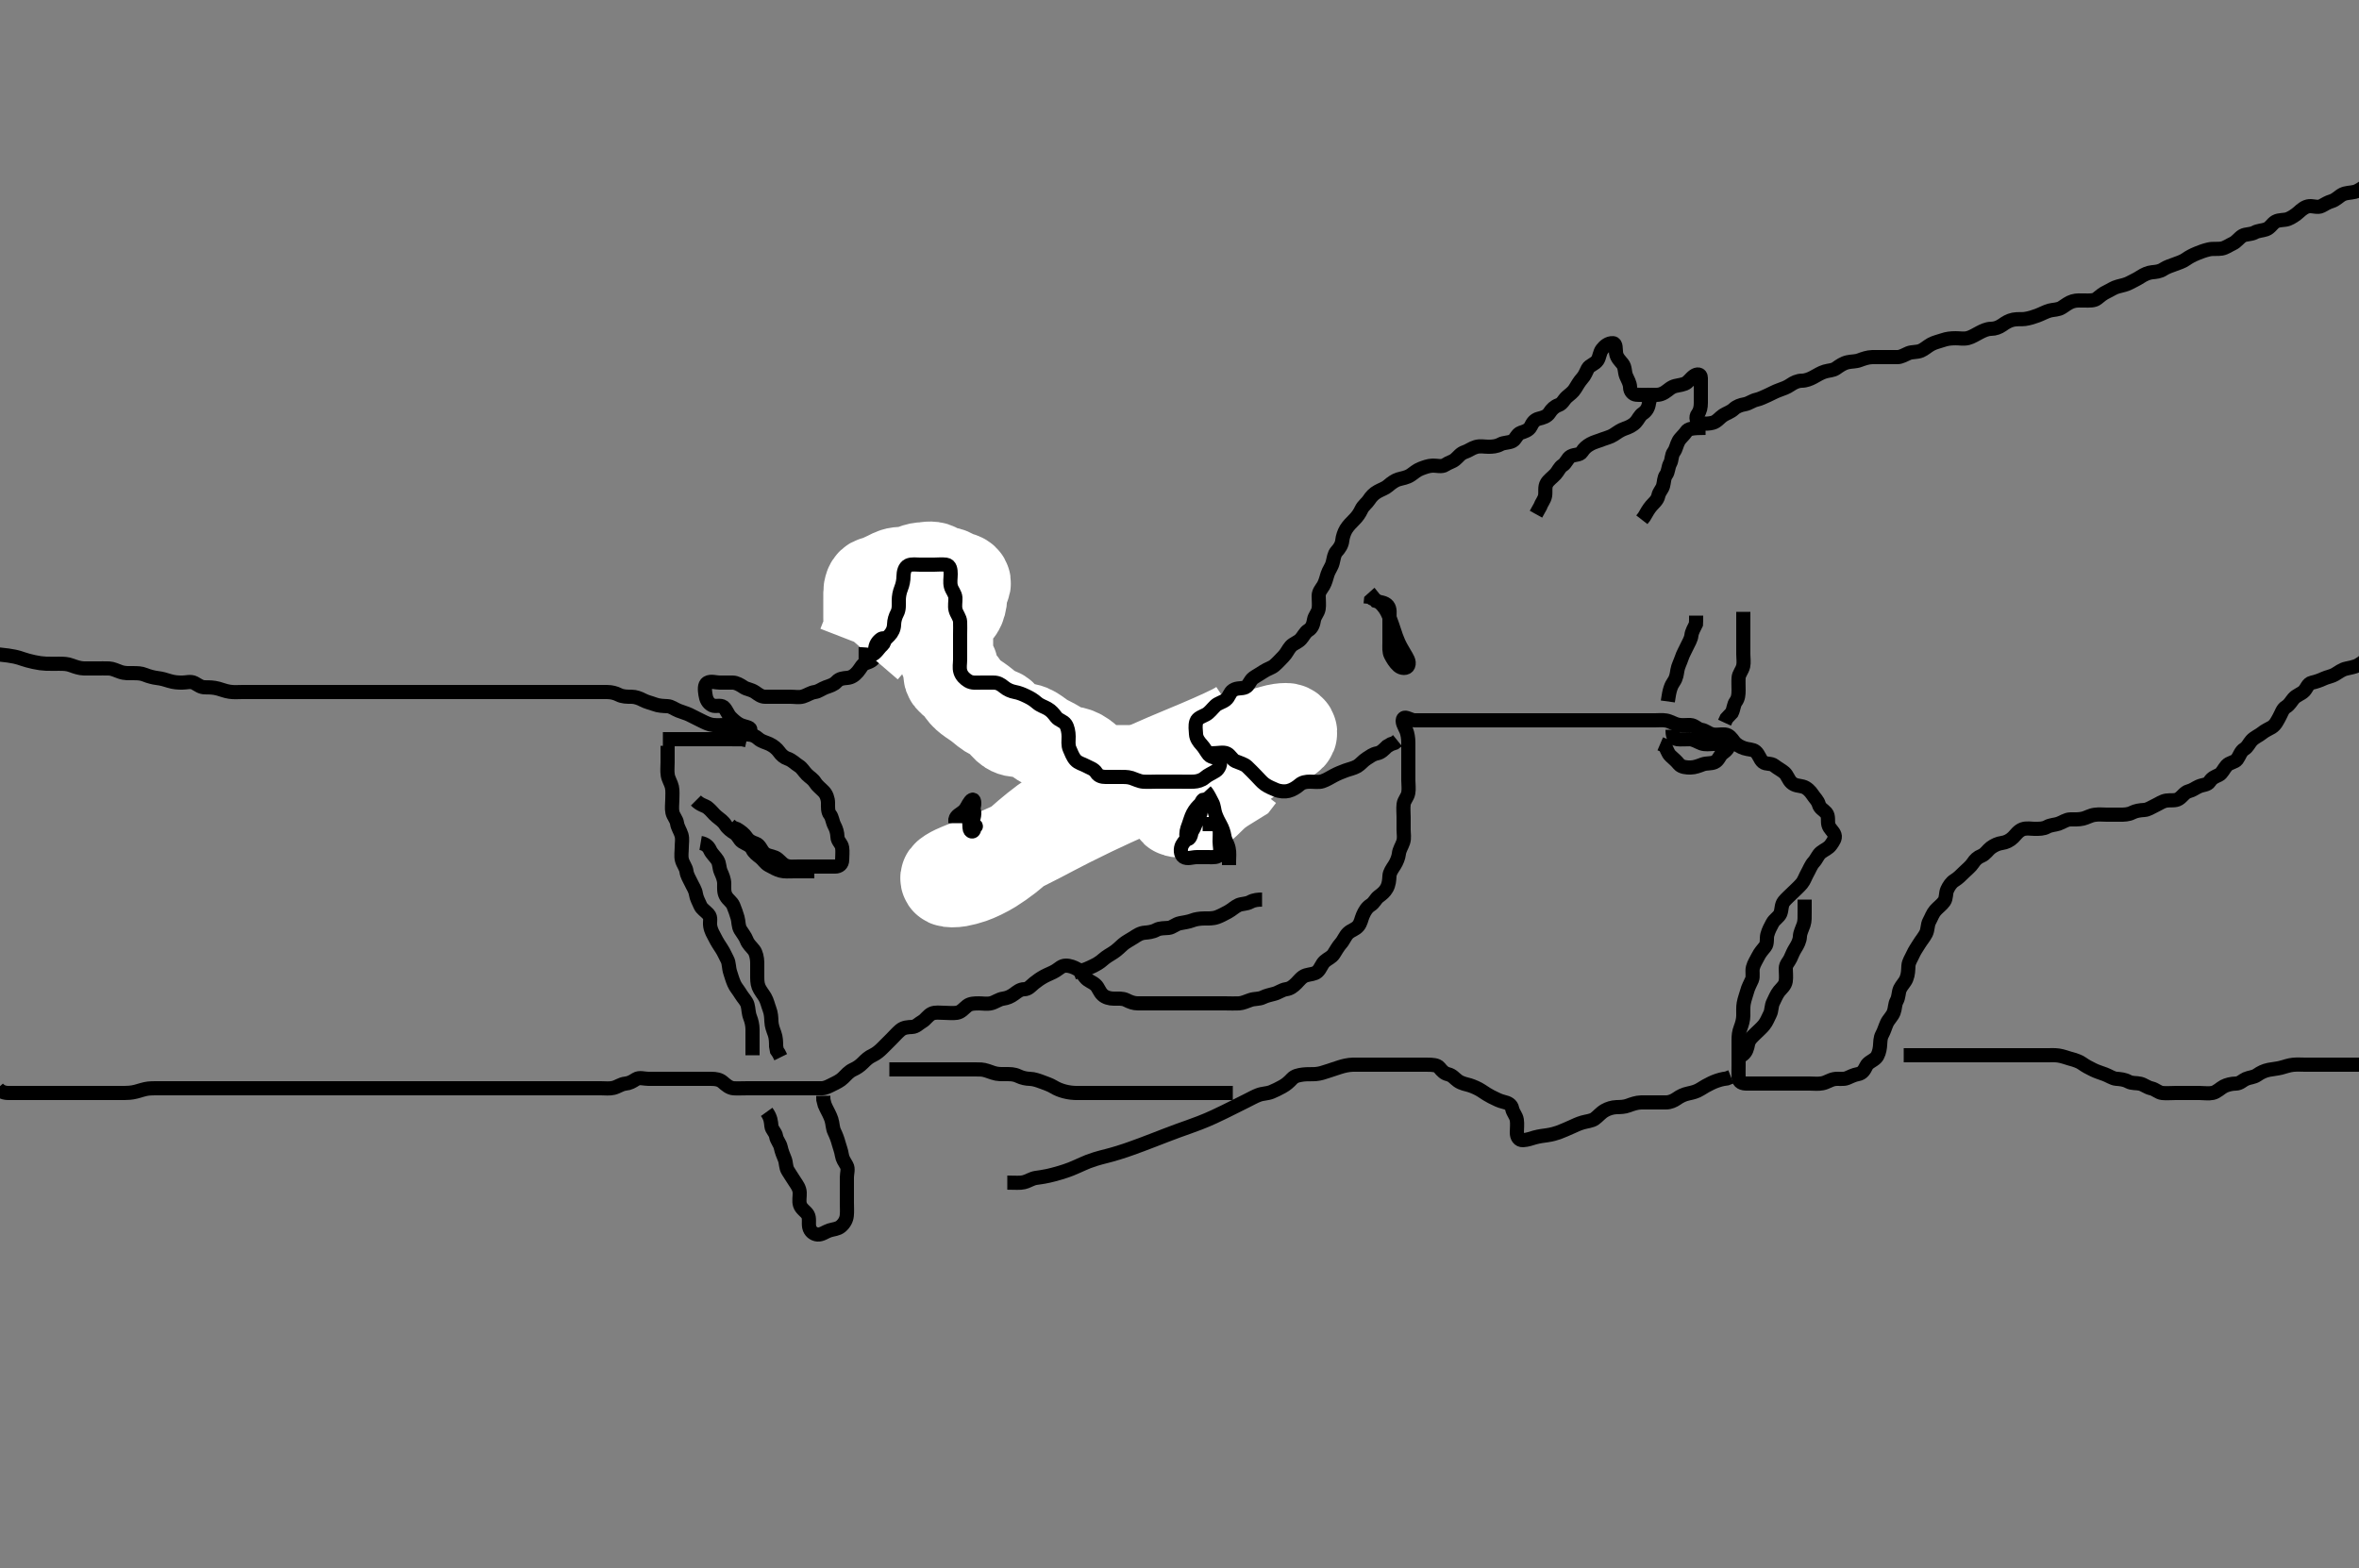 <svg width="500" height="332.41" xmlns="http://www.w3.org/2000/svg" xmlns:svg="http://www.w3.org/2000/svg" xmlns:xlink="http://www.w3.org/1999/xlink">
 <rect width="100%" height="100%" fill="#808080" stroke="none"/>
 <!-- Created with SVG-edit - http://svg-edit.googlecode.com/ -->
 <g display="inline" class="layer">
  <title>Layer 1</title>
  <path t="0,178,178,185,185,185,185,194,195,195,205,205,206,208,208,216,216,233,240,240,248,256,256,264,272,272,280,280,288,288,296,296,296,304,304,312,312,321,321,322,330,330,337,345,345,357,369,370,377,387,387,393,393,394,401,410,410,410,416,416,416,424,424,431,431,439,439,447,447,447,455,455,463,473,473,480,480,490,490,505,512,512,521,528,528,538,544,554,569,593,609,618,626,626,633,650,650,657,665,681,697,707,707,713,721,722,730,730,741,741,746,747,747,747,754,754,754,761,762,770,770,777,777,778,785,793,801,817,825,825,849,858,858,874,881,889,898,906,906,914,930,938,938,945,953,960,976,976,984,984,1000,1008,1016,1016,1032,1040,1040,1056,1064,1072,1072,1080,1088,1112,1112,1112,1145,1145,1161,1161,1177,1177,1185,1201,1217,1226,1257,1257,1289,1290,1553,1593,1593,1602,1637,1647,1647,1720,1744,1801,1801,1825,1826,1857,1857,1876,2113,2145,2177,2185,2194,2224,2224,2241,2265,2265,2289,2305,2306,2306,2313,2369,2401,2433,2442,2521,2553,2569,2569,2633,2641,2642,2658,2697,2713,2729,2745,2746,2754,2785,2785,2810,2818,2873,2881,2953,2954,2961,2985,3033,3034,3161,3162,3177,3193,3217,3226,3240,3240,3272,3305,3313,3345,3354,3370,3433,3441,3450,3466,3472,3530,3641,3641,3657,3681,3729,3785,3866,3881,3889,3899,3900,3914,3920,3921,3929,3937,3946,3951,3960,3961,3968,4073,4129,4153,4177,4193,4202,4209,4241,4249,4268,4274,4297,4305,4314,4337,4353,4353,4385,4393,4417,4457,4521,4521,4543,4593,4681,4681,4697,4729,4744,4769,4776,4792,4808,4809,4825,4825,4834,4834,4857,4888,4896,4896,4904,4920,4928,4935,4936,4960,4976,4991,4999,5000,5017,5048,5121,5137,5137,5161,5171,5193,5210,5210,5232,5232,5240,5289,5297,5320,5329,5344,5345,5352,5362,5377,5387,5393,5409,5420,5425,5434,5449,5449,5483,5529,5537,5537,5554,5562,5563,5570,5624,5649,5713,5720,5729,5730,5785,5809" d="M-0.5,138.705C3.052,139.062 3.753,139.34 4.833,139.705C5.463,139.918 6.145,140.118 7.195,140.348C8.162,140.56 8.989,140.668 9.715,140.694C10.92,140.738 11.715,140.704 12.49,140.705C13.531,140.706 14.262,140.724 15.153,141.058C15.859,141.322 16.874,141.687 17.821,141.705C18.5,141.718 19.479,141.705 20.5,141.705C21.3,141.705 22.137,141.669 23.153,141.709C23.849,141.737 24.712,142.151 25.469,142.421C26.473,142.778 27.285,142.696 28.333,142.705C29.038,142.711 29.864,142.692 30.752,143.058C31.495,143.364 32.511,143.639 33.285,143.73C34.336,143.854 35.033,144.089 35.895,144.352C36.888,144.656 37.664,144.7 38.615,144.705C39.5,144.71 40.403,144.361 41.215,144.79C42.073,145.244 42.521,145.695 43.478,145.705C44.5,145.716 45.181,145.706 46.268,145.989C47.007,146.181 47.716,146.505 48.69,146.648C49.658,146.79 50.347,146.705 51.187,146.705C52.184,146.705 53,146.705 53.816,146.705C55.038,146.705 55.838,146.705 56.752,146.705C57.469,146.705 58.51,146.705 59.285,146.705C60.333,146.705 61.043,146.705 61.895,146.705C62.899,146.705 63.664,146.705 64.747,146.705C65.667,146.705 66.5,146.705 67.479,146.705C68.253,146.705 69.153,146.705 70.016,146.705C70.875,146.705 71.821,146.705 72.675,146.705C73.615,146.705 74.5,146.705 75.3,146.705C76.2,146.705 77.1,146.705 78,146.705C78.9,146.705 79.8,146.705 80.7,146.705C81.6,146.705 82.5,146.705 83.3,146.705C84.257,146.705 85.153,146.705 86.016,146.705C86.979,146.705 87.8,146.705 88.7,146.705C89.6,146.705 90.5,146.705 91.3,146.705C92.257,146.705 93.157,146.705 93.904,146.705C94.9,146.705 95.7,146.705 96.7,146.705C97.521,146.705 98.667,146.705 99.457,146.705C100.021,146.705 100.901,146.705 102.097,146.705C102.958,146.705 103.729,146.705 104.695,146.705C105.468,146.705 106.51,146.705 107.285,146.705C108.333,146.705 109.038,146.705 110.013,146.705C110.979,146.705 111.8,146.705 112.7,146.705C113.6,146.705 114.5,146.705 115.3,146.705C116.257,146.705 117.153,146.705 118.016,146.705C118.979,146.705 119.8,146.705 120.7,146.705C121.6,146.705 122.5,146.705 123.3,146.705C124.2,146.705 125.136,146.705 125.984,146.705C126.847,146.705 127.864,146.705 128.7,146.705C129.6,146.705 130.464,146.934 131.136,147.28C131.948,147.698 132.847,147.702 133.864,147.705C134.7,147.708 135.542,148.022 136.3,148.421C137.089,148.836 137.977,149.007 138.675,149.28C139.606,149.644 140.601,149.657 141.5,149.705C142.303,149.748 142.949,150.312 143.804,150.652C144.631,150.981 145.523,151.222 146.101,151.506C147.103,151.998 147.697,152.31 148.7,152.805C149.477,153.188 150.322,153.617 151.196,153.7C152.096,153.787 153,153.705 153.9,153.705C154.8,153.705 155.715,153.63 156.385,153.79C157.358,154.023 158.731,155.692 159.017,154.694C159.166,154.175 157.799,154.06 157,153.705C156.199,153.35 155.499,152.706 154.9,152.105C154.203,151.406 154.015,150.455 153.333,149.872C152.772,149.391 151.62,149.843 150.984,149.534C150.007,149.061 149.666,148.213 149.521,147.226C149.387,146.315 149.245,145.136 149.936,144.741C150.687,144.312 151.7,144.705 152.6,144.705C153.385,144.705 154.326,144.681 155.333,144.705C156.09,144.723 156.882,145.182 157.667,145.705C158.304,146.129 159.155,146.125 160.053,146.73C160.715,147.176 161.301,147.704 162.2,147.705C163.1,147.706 164,147.705 164.911,147.705C165.821,147.705 166.675,147.705 167.615,147.705C168.5,147.705 169.334,147.901 170.2,147.648C171.078,147.391 171.806,146.824 172.7,146.704C173.51,146.594 174.181,146.009 175.021,145.705C175.964,145.364 176.718,145.176 177.331,144.506C177.946,143.834 178.704,143.787 179.6,143.705C180.511,143.621 181.157,143.148 181.796,142.405C182.441,141.654 182.728,140.847 183.387,140.621C184.325,140.298 185.181,140.018 185.491,139.005C185.726,138.24 186.089,137.387 186.378,136.605C186.694,135.753 186.624,134.928 187.075,134.105C187.502,133.325 187.427,132.355 187.925,131.73C188.411,131.122 188.5,130.305 188.5,129.405C188.5,128.505 188.277,127.489 188.784,126.789C189.286,126.095 189.363,125.348 189.784,124.505C190.114,123.843 190.531,122.993 190.925,122.305C191.391,121.492 191.856,120.734 192.8,120.705C193.7,120.678 194.6,120.705 195.5,120.705C196.3,120.705 197.136,120.705 197.984,120.705C198.847,120.705 199.864,120.705 200.8,120.705C201.7,120.705 202.6,120.705 203.5,120.705C204.3,120.705 205.2,120.694 206.1,120.705C206.979,120.715 207.5,121.316 207.5,122.205C207.5,123.094 206.774,123.579 206.511,124.316C206.211,125.153 206.594,126.152 206.147,127.005C205.753,127.757 205.05,128.25 204.585,128.99C204.097,129.769 204.537,130.806 204.5,131.705C204.471,132.407 203.814,133.127 203.557,134.005C203.304,134.871 203.683,135.859 203.333,136.705C203.009,137.49 202.368,138.216 202.511,139.105C202.645,139.94 203.223,140.596 204,141.184C204.737,141.742 205.7,141.705 206.6,141.705C207.5,141.705 208.203,141.936 208.667,142.705C209.049,143.339 209.998,143.55 210.847,143.758C211.769,143.983 212.382,144.428 213.315,144.68C214.255,144.934 214.622,145.741 215.204,146.405C215.76,147.038 216.795,147.307 217.379,147.926C217.948,148.531 218.16,149.453 218.8,150C219.552,150.644 220.229,151.001 220.721,151.805C221.101,152.425 222.106,152.702 222.553,153.409C222.977,154.081 223.511,154.924 224.2,155.348C225.021,155.853 226.07,155.594 226.8,156.062C227.6,156.575 227.975,157.231 228.7,157.904C229.28,158.442 230.2,158.692 231.1,158.705C232,158.718 232.736,159.171 233.6,159.584C234.453,159.991 235.038,160.449 235.9,160.669C236.86,160.914 237.374,161.431 238.111,161.694C238.948,161.994 239.9,161.704 240.8,161.705C241.699,161.706 242.314,162.129 242.785,162.905C243.196,163.581 243.797,164.302 244.7,164.62C245.553,164.919 246.385,164.705 247.325,164.705C248.333,164.705 249.089,164.705 250,164.705C250.9,164.705 251.8,164.705 252.7,164.705C253.6,164.705 254.5,164.705 255.3,164.705L256.2,164.648L257,164.184" id="svg_1" stroke-width="3" stroke="#000" fill="none"/>
  <path t="8501,8633,8641,8650,8665,8665,8673,8680,8696,8696,8704,8704,8712,8729,8737,8752,8760,8768,8768,8776,8784,8784,8792,8800,8800,8810,8810,8816,8824,8840,8840,8856,8856,8864,8872,8872,8888,8896,8896,8904,8904,8904,8920,8921,8928,8928,8937,8945,8960,8977,8977,8984,9000,9008,9008,9041,9041,9073,9082,9082,9098,9113,9121,9146,9153,9185,9195,9218,9226,9233,9248,9248,9264,9304,9321,9336,9336,9344,9352,9376,9384,9408,9425,9432,9433,9455,9464,9480,9480,9528,9553,9577,9689,9690,9713,9721,9732,9738,9744,9744,9752,9768,9785,9808,9824,9840,9840,9848,9849,9856,9864,9864,9872,9872,9879,9888,9904,10058,10058,10065,10082,10082,10089,10105,10122,10137,10146,10169,10185,10201,10202,10225,10249,10329,10330" d="M256.5,163.705C254.8,163.705 253.9,163.705 252.979,163.705C252.016,163.705 251.325,163.705 250.257,163.705C249.4,163.705 248.5,163.705 247.615,163.705C246.675,163.705 245.984,163.705 244.911,163.705C244.1,163.705 243.2,163.705 242.3,163.705C241.4,163.705 240.5,163.705 239.7,163.705C238.743,163.705 237.847,163.705 236.984,163.705C236.125,163.705 235.17,163.797 234.325,163.669C233.364,163.524 232.684,163.031 231.9,162.68C231.079,162.312 230.433,161.567 229.864,161.105C229.059,160.45 228.363,160.016 227.385,159.79C226.519,159.591 225.681,159.649 224.979,159.184C224.155,158.639 223.481,158.202 222.5,157.705C221.905,157.403 221.131,157.042 220.253,156.405C219.731,156.027 218.87,155.36 218.153,155.062C217.28,154.7 216.296,154.787 215.4,154.705C214.489,154.621 213.852,154.14 213.204,153.405C212.621,152.743 212.33,151.88 211.613,151.621C210.671,151.28 209.946,150.955 209.257,150.405C208.451,149.762 207.847,149.229 207.111,148.73C206.444,148.279 205.769,147.853 205.111,147.269C204.417,146.654 204.001,145.901 203.525,145.269C203.03,144.611 202.241,144.228 201.667,143.538C201.123,142.885 201.893,141.775 201.415,140.99C200.925,140.187 200.5,139.605 200.5,138.705C200.5,137.905 200.5,137.005 200.5,136.105C200.5,135.205 200.499,134.305 200.5,133.405C200.501,132.505 200.735,131.747 201.147,131.005C201.605,130.181 202.222,129.744 202.796,128.995C203.24,128.416 203.482,127.342 203.5,126.505C203.519,125.605 203.747,124.754 204.147,124.005C204.543,123.265 203.867,122.886 203,122.684C202.039,122.46 201.406,121.772 200.615,121.706C199.688,121.63 198.977,121.213 198.215,120.79C197.411,120.345 196.399,120.671 195.5,120.705C194.741,120.734 193.859,121.087 193.153,121.352C192.266,121.685 191.328,121.631 190.5,121.726C189.508,121.839 188.804,122.351 188,122.705C187.2,123.057 186.393,123.539 185.5,123.705C184.778,123.84 184.51,124.726 184.5,125.683C184.491,126.504 184.5,127.405 184.5,128.305C184.5,129.205 184.5,130.105 184.5,131.005C184.5,131.905 184.548,132.806 184.5,133.705C184.457,134.508 184,135.205 183.525,136.105L183.215,136.905L182.699,137.505" id="svg_2" stroke-width="20" stroke="#fff" fill="none"/>
  <path t="12243,12265,12273,12273,12281,12281,12281,12481,12481,12490,12490,12497,12497,12505,12505,12505,12514,12514,12514,12522,12522,12523,12530" d="M258.5,164.705C256.864,165.316 256.17,165.791 255.479,166.226C254.487,166.851 253.895,167.348 253.336,167.88C252.655,168.527 251.966,169.442 252.62,169.643C253.464,169.904 254.382,169.529 255.115,169.094C256.021,168.557 256.547,168.193 257.187,167.82C258.192,167.234 258.721,166.873 259.547,166.358C260.573,165.718 261.243,165.341 261.928,164.906L262.515,164.141" id="svg_3" stroke-width="20" stroke="#fff" fill="none"/>
  <path t="12970,13001,13025,13233,13241,13241,13242,13250,13250,13250,13250,13258,13258,13258,13258,13258,13266,13266,13273,13385,13385,13409,13409,13417,13417,13417,13425,13425,13425,13425,13433,13433,13433,13433,13441,13441,13441,13441,13441,13441,13449,13449,13450,13458,13458,13465,13466,13466,13466,13474,13474,13475,13482,13482,13482,13602,13609,13610,13610,13610,13610,13610,13619,13619,13620,13620,13620,13620,13620,13620,13621,13627,13627,13627,13627,13628,13628,13628,13628,13628,13634,13634,13634,13635,13635,13635,13635,13636,13636,13641,13641,13641,13641,13642,13642,13642,13642,13642,13648,13648,13648,13648,13648,13648,13648,13649,13649,13656,13656,13656,13657,13657,13657,13657,13657,13657,13745,13745,13745,13745,13745,13746,13746,13746,13746,13753,13753,13754,13754,13754,13754,13754,13754,13755,13763,13763,13763,13763,13763,13763,13764,13764,13764,13770,13770,13770,13770,13771,13771,13771,13772,13772,13777,13777,13778,13778,13778,13778,13779,13779,13779,13786,13787,13787,13787,13787,13788,13788,13789,13789,13795,13795,13796,13796,13796,13796,13797,13797,13797,13802,13802,13803,13803,13803,13803,13803,13804,13804,13809,13809,13810,13810,13810,13810,13811,13811,13811" d="M254.5,161.705C256.2,160.652 256.966,159.416 257.786,159.776C258.347,160.021 257.602,161.019 257.086,161.818C256.511,162.712 256.11,163.313 255.479,164.205C255.051,164.811 254.342,165.712 253.817,166.302C253.294,166.891 252.764,167.435 252.269,167.934C251.319,168.895 250.809,169.396 250.1,170.105C249.5,170.705 248.84,171.519 249.5,171.705C250.284,171.925 251.277,171.757 252.042,171.642C252.914,171.512 253.818,171.067 254.395,170.638C255,170.19 255.548,169.654 256.579,168.626C257.054,168.151 257.528,167.67 258.01,167.138C258.846,166.216 259.468,165.454 259.805,165.051C260.499,164.225 260.831,163.8 261.532,163.042C262.433,162.069 262.969,161.617 263.643,161.148C264.601,160.48 265.145,160.048 266.043,159.384C266.506,159.041 267.31,158.511 267.903,158.189C269.078,157.551 269.69,157.342 270.543,157.009C271.579,156.606 272.287,156.364 273.013,155.905C273.844,155.38 273.271,154.786 272.621,154.789C271.706,154.793 271.145,154.918 270.516,155.052C269.806,155.204 268.163,155.694 267.228,156.034C266.21,156.405 265.132,156.843 263.991,157.321C262.789,157.825 261.542,158.368 260.25,158.932C258.918,159.512 256.168,160.708 254.757,161.305C253.331,161.909 251.886,162.51 250.428,163.116C248.958,163.726 247.478,164.339 245.991,164.962C244.497,165.588 241.498,166.868 240.001,167.526C238.506,168.184 237.025,168.849 235.564,169.52C234.123,170.18 232.714,170.84 231.343,171.495C230.01,172.132 227.498,173.368 226.329,173.962C225.21,174.53 224.142,175.085 223.116,175.622C222.124,176.141 221.165,176.649 220.227,177.139C219.309,177.618 217.502,178.542 216.6,178.983C215.706,179.421 214.815,179.842 213.932,180.248C213.064,180.646 212.209,181.026 211.372,181.386C210.557,181.736 209.001,182.374 208.265,182.662C207.561,182.937 206.885,183.191 206.24,183.433C205.625,183.664 205.039,183.881 204.485,184.096C203.959,184.3 202.997,184.699 202.566,184.905C202.164,185.097 201.802,185.287 201.493,185.484C201.224,185.655 201.001,185.817 200.871,185.991C200.771,186.124 200.823,186.391 200.972,186.461C201.176,186.557 201.47,186.586 201.82,186.59C202.229,186.595 202.695,186.552 203.208,186.467C203.769,186.374 205.005,186.052 205.665,185.818C206.361,185.572 207.077,185.271 207.808,184.918C208.569,184.551 209.339,184.131 210.113,183.658C210.912,183.171 212.508,182.048 213.3,181.419C214.109,180.778 214.907,180.092 215.711,179.393C216.523,178.687 217.332,177.966 218.157,177.258C218.982,176.551 220.658,175.194 221.522,174.569C222.384,173.947 223.274,173.358 224.189,172.792C225.119,172.216 226.087,171.659 227.09,171.104C228.125,170.532 230.332,169.369 231.507,168.762C232.72,168.136 233.966,167.501 235.237,166.865C236.519,166.223 237.808,165.588 239.094,164.967C240.364,164.355 242.831,163.201 244.014,162.669C245.155,162.157 246.266,161.674 247.345,161.213C248.395,160.765 249.421,160.337 250.425,159.918C251.409,159.509 253.334,158.707 254.277,158.305C255.205,157.911 256.108,157.521 256.979,157.137C257.813,156.769 258.603,156.416 259.338,156.076C260.017,155.763 261.169,155.209 261.628,154.97C262.019,154.766 262.344,154.584 262.612,154.424C262.835,154.291 263.015,154.173 263.164,154.076L263.289,153.994" id="svg_4" stroke-width="20" stroke="#fff" fill="none"/>
  <path t="16570,16737,16769,16793,16793,16809,16825,16857,16929,16929,16945,16969,17065,17073,17153,17153,17281,17281,17330,17617,17624,17633,17635,17642,17673,17689,17697,17801,18193,18209,18225,18234,18241,18257,18257,18273,18280,18304,18329,18361,18361,18401,18418,18465,18481,18489,18512,18512,18537,18545,18585,18594,18641,18657,18665,18729,18730,18745,18817,18834,18834,18873,18882,18897,18961,18977,18993,19002,19025,19034,19057,19057,19072,19081,19113,19129,19177,19178,19202,19241,19241,19274,19282,19330,19369,19402,19402,19433,19433,19473,19498,19562,19721,19769,19770,19785,19825,19849,19865,19865,19905,19922,19929,19946,19965,19965,19991,20000,20000,20016,20024,20041,20041,20048,20048,20064,20112,20129,20153,20162,20289,20305,20305,20321,20321,20377,20393,20393,20417,20417,20425,20433,20858,20858,20865,20873,20881,20889,20897,20897,20904,20904,21033,21049,21089,21129,21129,21161,21178,21202,21257,21258,21297,21321,21322,21337,21345,21363,21364,21378,21386,21386,21416,21426,21434,21465,21465,21465,21480,21497,21528,21528,21561,21569,21569,21577,21577,21600,21625,21657,21737,21738,21753,21770,21792,21809,21816,21824,21824,21832,21840,21840,21855,21864,21880,21888,21936,21937,21944,21945,21953,21976,21985,22009,22009,22024,22032,22056,22057,22073,22073,22097,22114,22114,22129,22130,22160,22176,22192,22192,22208,22217,22224,22232,22248,22249,22256,22272,22272,22280,22280,22288,22297,22304,22327,22328,22343,22359,22359,22369,22377,22384,22392,22400,22408,22409,22416,22416,22424,22431,22447,22448,22487,22487,22514,22601,22624,22633,22642,22643,22657,22688,22688,22711,22752,22769,22769,22778,22778,22784,22801,22817,22818,22831,22832,22855,22888,22977,22993,23073,23073,23097,23097,23129,23137,23183,23433,23441,23529,23530,23553,23554,23881,23898,23906,23915,23922,23922,23930,23930,23944,23952,23960,23984,23984,23992,24289,24305,24313,24313,24313,24320,24320,24328,24328,24328,24335,24336,24345,24345,24345,24352,24353,24361,24384,24649,24681,24689,24712,24801,24808,24832,24832,24840,24864,24872,24896,25073,25105,25129,25137,25138,25138,25167,25176,25176,25184,25216,25314,25314,25337,25361,25370,25370,25378,25378,25393,25401,25423,25424,25447,25464,25464,25480,25480,25488,25496,25505,25512,25513,25520,25527,25536,25543,25567,25567,25583,25583,25599,25616,25616,25631,25631,25639,25655,25663,25688,25688,25703,25703,25720,25720,25736,25744,25744,25752,25759,25759,25767,25768,25775,25783,25783,25791,25792,25808,25808,25815,25831,25839,25847,25871,25872,25880,25889,25896,25904,25904,25912,25912,25928,25936,25936,25936,25952,25952,25952,25968,25968,25976,25976,25984,26007,26032,26033,26040,26041,26058,26065,26072,26081,26095,26103,26135,26143,26143,26160,26176,26183,26191,26191,26207,26231,26247,26247,26263,26263,26272,26273,26280,26287,26295,26296,26304,26312,26313,26320,26320,26335,26335,26335,26344,26344,26360,26367,26375,26391,26392,26399,26423,26423,26431,26439,26455,26472,26479,26480,26577,26600,26601,26616,26655,26676,26677,26698,26698,26713,26736,26809,26810,26833,26842,26856,26929,26945,26961,26969,26969,26985,26986,26992,27048,27080,27095,27104,27119" d="M186.5,136.705C187.204,136 187.811,135.416 188.5,134.705C189.073,134.114 189.481,133.306 189.5,132.405C189.519,131.505 189.801,130.654 190.147,130.005C190.601,129.156 190.498,128.205 190.5,127.305C190.502,126.4 190.667,125.538 191,124.705C191.333,123.872 191.493,123.009 191.5,122.205C191.508,121.305 191.745,120.236 192.5,119.872C193.235,119.516 194.2,119.705 195.1,119.705C196,119.705 196.9,119.705 197.8,119.705C198.7,119.705 199.607,119.594 200.5,119.705C201.399,119.817 201.5,120.805 201.5,121.705C201.5,122.505 201.316,123.431 201.536,124.305C201.753,125.168 202.439,125.799 202.5,126.705C202.554,127.503 202.316,128.431 202.536,129.305C202.753,130.168 203.457,130.902 203.5,131.805C203.543,132.704 203.5,133.505 203.5,134.405C203.5,135.305 203.5,136.205 203.5,137.105C203.5,138.005 203.5,138.905 203.5,139.805C203.5,140.705 203.296,141.542 203.557,142.405C203.825,143.29 204.511,143.924 205.2,144.348C206.021,144.853 207,144.705 207.9,144.705C208.8,144.705 209.7,144.705 210.6,144.705C211.5,144.705 212.112,145.062 212.785,145.621C213.454,146.177 214.269,146.541 215.1,146.694C215.986,146.857 216.736,147.171 217.6,147.584C218.453,147.991 219.06,148.359 219.8,149C220.467,149.579 221.291,149.805 222,150.205C222.878,150.7 223.279,151.258 223.857,152C224.438,152.746 225.389,152.807 225.889,153.566C226.292,154.178 226.49,155.184 226.5,156.105C226.51,157.005 226.336,157.962 226.721,158.805C227.027,159.474 227.347,160.427 227.936,161.094C228.55,161.79 229.458,161.939 230.2,162.352C230.964,162.778 231.893,162.995 232.379,163.805C232.816,164.534 233.6,164.705 234.385,164.705C235.325,164.705 236.333,164.705 237.089,164.705C238,164.705 238.931,164.643 239.821,164.926C240.52,165.149 241.472,165.643 242.299,165.704C243.198,165.77 244.1,165.705 245,165.705C245.9,165.705 246.8,165.705 247.7,165.705C248.6,165.705 249.385,165.705 250.325,165.705C251.016,165.705 252.001,165.736 252.984,165.704C253.849,165.675 254.764,165.373 255.299,164.904C256.031,164.26 256.892,163.94 257.699,163.42C258.312,163.024 258.891,161.893 258.464,161.141C258.071,160.449 256.806,160.723 256.2,159.995C255.716,159.414 255.319,158.573 254.7,157.906C254.127,157.289 253.543,156.508 253.5,155.605C253.457,154.706 253.291,153.866 253.557,153.005C253.825,152.139 254.862,151.897 255.6,151.483C256.393,151.039 256.883,150.287 257.6,149.605C258.186,149.047 259.109,148.885 259.796,148.348C260.54,147.766 260.595,146.804 261.361,146.316C262.263,145.742 263.17,146.055 263.979,145.684C264.71,145.349 264.904,144.25 265.667,143.705C266.294,143.257 267.01,142.896 267.864,142.316C268.595,141.819 269.533,141.579 270.1,141.094C270.847,140.456 271.5,139.705 272,139.205C272.699,138.505 272.961,137.751 273.553,137.062C274.119,136.403 275.031,136.215 275.699,135.505C276.241,134.929 276.609,134.036 277.301,133.621C278.096,133.145 278.366,132.295 278.504,131.405C278.632,130.586 279.345,129.937 279.489,129.069C279.628,128.232 279.498,127.358 279.5,126.341C279.502,125.409 280.089,124.858 280.5,124.163C280.913,123.466 281.122,122.547 281.379,121.726C281.631,120.92 282.245,120.167 282.464,119.305C282.686,118.432 282.766,117.488 283.301,116.905C283.87,116.286 284.409,115.504 284.5,114.605C284.58,113.819 284.897,112.858 285.301,112.189C285.757,111.435 286.5,110.705 287,110.205C287.699,109.505 288.139,108.873 288.553,108.005C288.951,107.168 289.702,106.684 290.143,106.005C290.658,105.213 291.204,104.651 292,104.205C292.799,103.757 293.624,103.512 294.2,103C294.932,102.35 295.711,101.825 296.385,101.621C297.342,101.331 298.155,101.284 299.053,100.68C299.715,100.235 300.274,99.686 301.153,99.352C301.858,99.084 302.746,98.734 303.667,98.705C304.5,98.679 305.619,99.037 306.333,98.538C307.05,98.038 307.82,97.91 308.417,97.42C309.167,96.805 309.494,96.153 310.478,95.826C311.281,95.56 311.922,95.016 312.805,94.762C313.783,94.481 314.5,94.705 315.478,94.705C316.299,94.705 317.2,94.648 318,94.205C318.8,93.762 319.78,93.914 320.6,93.483C321.243,93.146 321.508,92.013 322.361,91.73C322.993,91.521 324.051,91.235 324.447,90.405C324.812,89.642 325.239,88.984 326.153,88.758C327.001,88.547 327.915,88.311 328.417,87.505C328.895,86.74 329.499,86.171 330.333,85.872C331.195,85.563 331.417,84.756 332.111,84.141C332.769,83.557 333.414,83.139 333.857,82.4C334.233,81.773 334.801,80.813 335.3,80.274C335.953,79.569 336.129,78.899 336.536,78.141C336.928,77.412 338.058,77.205 338.6,76.384C339.028,75.734 339.048,74.731 339.553,74.067C340.08,73.373 340.893,72.683 341.889,72.752C342.588,72.799 342.408,74.035 342.536,74.88C342.682,75.841 343.362,76.45 343.889,77.105C344.489,77.851 344.317,78.859 344.667,79.705C344.991,80.49 345.483,81.205 345.5,82.105C345.517,83 346.161,83.613 346.797,83.669C347.554,83.736 348.815,83.705 349.479,83.705C350.5,83.705 351.332,83.804 352.1,83.534C353.17,83.159 353.643,82.453 354.5,82.038C355.261,81.67 356.131,81.717 357.091,81.348C357.816,81.069 358.332,80.192 359.021,79.705C359.714,79.214 360.49,79.246 360.5,80.105C360.511,81.005 360.5,81.905 360.5,82.805C360.5,83.705 360.5,84.505 360.5,85.405C360.5,86.305 360.337,87.143 359.853,87.758C359.341,88.407 359.568,89.492 360.372,89.669C361.474,89.911 362.308,89.798 363.015,89.62C363.906,89.395 364.522,88.504 365.2,88.062C365.934,87.584 366.804,87.352 367.5,86.705C368.103,86.144 368.913,85.855 369.8,85.7C370.73,85.538 371.372,84.936 372.325,84.73C373.009,84.583 373.942,84.132 374.7,83.789C375.566,83.397 376.185,83.017 377.136,82.68C377.972,82.383 378.7,82.134 379.478,81.605C380.222,81.099 381,80.718 381.9,80.705C382.8,80.692 383.648,80.338 384.3,79.989C385.147,79.536 385.923,79.019 386.8,78.762C387.665,78.508 388.499,78.537 389.136,78.094C389.983,77.505 390.637,77.016 391.615,76.79C392.481,76.591 393.27,76.684 394.153,76.352C394.859,76.087 395.863,75.723 396.8,75.705C397.7,75.688 398.6,75.705 399.314,75.705C400.268,75.705 401,75.72 402.167,75.705C402.959,75.695 403.719,75.204 404.5,74.872C405.252,74.551 406.28,74.71 407.153,74.348C407.87,74.05 408.547,73.402 409.299,72.99C410.082,72.562 410.974,72.391 411.711,72.13C412.686,71.786 413.479,71.715 414.478,71.705C415.299,71.696 416.226,71.889 417.1,71.669C417.963,71.452 418.754,70.916 419.6,70.484C420.255,70.149 421.1,69.716 422,69.705C422.9,69.694 423.683,69.394 424.385,68.904C425.134,68.381 425.816,67.943 426.747,67.762C427.652,67.586 428.546,67.716 429.187,67.62C430.193,67.469 431.007,67.204 431.816,66.904C432.823,66.53 433.624,66.049 434.478,65.826C435.281,65.618 436.227,65.693 437.021,65.184C437.852,64.651 438.467,64.134 439.333,63.872C440.173,63.618 441,63.705 441.9,63.705C442.8,63.705 443.855,63.784 444.475,63.28C445.09,62.779 445.731,62.228 446.6,61.826C447.262,61.52 448.038,60.96 448.9,60.741C449.773,60.519 450.648,60.338 451.3,59.989C452.147,59.536 452.878,59.223 453.667,58.705C454.47,58.177 455.323,57.8 456.125,57.716C456.978,57.626 457.749,57.591 458.548,57.058C459.23,56.602 460.142,56.325 460.847,56.058C461.73,55.723 462.591,55.471 463.257,55C463.977,54.491 464.737,54.083 465.667,53.705C466.441,53.391 467.225,53.088 468.167,52.872C469.068,52.664 470.013,52.847 470.9,52.694C471.733,52.551 472.529,51.949 473.2,51.652C474.048,51.277 474.613,50.384 475.3,49.99C476.034,49.57 477.033,49.751 477.9,49.28C478.632,48.881 479.543,48.891 480.3,48.62C481.201,48.297 481.608,47.374 482.3,46.99C483.124,46.533 484.158,46.734 484.984,46.42C485.698,46.149 486.632,45.524 487.195,45.005C487.82,44.43 488.594,43.766 489.5,43.705C490.298,43.651 491.297,44.068 492.064,43.669C492.823,43.274 493.337,42.905 494.2,42.648C495.103,42.379 495.802,41.568 496.5,41.226C497.313,40.827 498.222,40.892 499.1,40.669C499.962,40.45 500.699,39.789 501.416,39.421L501.936,38.741L502.8,38.705" id="svg_5" stroke-width="3" stroke="#000" fill="none"/>
  <path t="28758,29042,29058,29633,29651,29673,29842,29930,30130,30139,30162,30162,30171,30171" d="M185.5,137.705C185.521,136.705 186.001,135.963 186.796,135.414C187.381,135.01 187.673,136.154 187.064,136.68C186.352,137.294 186.023,137.964 185.333,138.538C184.68,139.082 183.615,138.705 182.675,138.705L181.984,138.705" id="svg_6" stroke-width="3" stroke="#000" fill="none"/>
  <path t="32634,32761,32769,32769,32778,32778,32785,32786,32794,32794,32795,32795,32801,32801,32801,32802,32809,32809,32816,32816,32816,32825,32825,32825,32832,32840,32847,32848,32855,32856,32863,32863,32863,32871,32872,32879,32879,32880,32888,32888,32888,32896,32896,32904,32911,32919,32919,32936,32944,32952,32960,32968,32976,32991,32999,33000,33016,33016,33024,33024,33032,33040,33040,33048,33048,33056,33064,33088,33112,33121,33136,33144,33144,33144,33162,33162,33168,33169,33192,33201,33217,33232,33232,33240,33249,33256,33265,33273,33288,33296,33306,33306,33314,33321,33322,33337,33345,33345,33362,33369,33369,33377,33417,33425,33441,33449,33458,33465,33475,33475,33481,33490,33498,33512,33528,33545,33560,33568,33568,33576,33584,33593,33600,33609,33609,33616,33624,33624,33640,33640,33648,33648,33656,33664,33672,33688,33688,33704,33720,33729,33737,33752,33763,33769,33784,33785,33795,33795,33817,33825,33825,33833,33842,33848,33865,33865,33872,33873,33873,33888,33904,33912,33930,33946,33993,34001,34002,34016,34049,34065,34073,34105,34113,34121,34121,34153,34185,34217,34217,34225,34248,34249,34281,34304,34345,34345,34353,34369,34369,34377,34385,34409,37393,37456,37496,37528,37528,39557,39560,39598,39719,39727,39727,39743,39759,39760,39776,39799,39831,39831,39863,39879,39879,39911,39935,39959,39959,40095,40095,40103,40127,40127,40151,40159,40175,40175,40183,40199,40231,40231,40239,40279,40279,40351,40359,40375,40407,40415,40439,40440,40455,40503,40535,40545,40546,40552,40576,40599,40624,40632,40655,40655,40672,40719,40735,40751,40768,40817,40841,40841,40881,40881,40905,40929,40937,41177,41201,41210,41226,41248,41248,41256,41268,41271,41279,41279,41296,41304,41314,41330,41331,41368,41376,41465,41497,41515,41537,41538,41560,41576,41600,41608,41632,41633,41641,41657,41657,41697,41716,41753,41761,41762,41785,41793,41801,41801,41841,41850,41868,41884,41897,41897,41913,41913,41928,41929,41944,41953,41961,41961,41993,42008,42040,42049,42065,42097,42098,42128,42129,42152,42161,42175,42199,42200,42232,42265,42289,42297,42298,42337,42338,42369,42369,42384,42409,42416,42441,42441,42457,42481,42481,42496,42497,42513,42521,42553,42569,42569,42617,42636,42683,42697,42713,42728,42728,42752,42760,42760,42776,42776,42785,42803,42825,42835,42850,42850,42896,42913,42944,42952,42971,42993,43024,43024,43057,43090,43106,43137,43162,43163,43179,43180,43225,43241,43289,43314,43681,43689,43699,43700,43700,43714,44178,44273,44305,44312,44345,44354,44361,44376,44376,44392,44440,44440,44457,44481,44489,44490,44506,44512,44512,44521,44537,44544,44553,44560,44576,44577,44592,44593,44600,44608,44624,44633,44633,44640,44649,44649,44658,44665,44673,44689,44704,44736,44753,44761,44762,44777,44778,44784,44785,44850,44850,44874,44875,44897,44898,44914,44915,44945,44954,44962,44978,44994,44995,45032,45048,45049,45056,45080,45137,45138,45154,45170,45175,45192,45192,45200,45207,45248,45256,45277,45278,45290,45297,45307,45314,45322,45352,45353,45368,45384,45397,45424,45424,45489,45506,45546,45547,45569,45587,45600,45616,45616,45648,45672,45745,45745,45777,45801,45811,45828,46073,46081,46090,46097,46098,46112,46127,46272,46288,46312,46345,46352,46353,46362,46370,46391,46423,46424,46432,46457,46464,46475,46476,46495,46504,46504,46519,46520,46529,46544,46552,46560,46561,46576,46583,46584,46607,46616,46616,46624,46639,46656,46680,46704,46705,46713,46723,46737,46747,46762,46762,46768,46792,46792,46793,46800,46801,46809,46824,46832,46856,46856,46871,46872,46895,46896,46904,46911,46935,46945,46961,47016,47273,47273,47320,47336,47360,47368,47369,47384,47393,47394,47408,47415,47416,47432,47456,47463,47464,47480,47480,47488,47489,47496,47497,47513,47514,47528,47577,47584,47610,47611,47697,47704,47913,47915,47921,47929,47938,47946,47946,47960,47961,47967,47968,47976,47992,47992,48000,48000,48016,48024,48040,48040,48048,48056,48065,48080,48081,48097,48097,48112,48112,48125,48125,48138,48143,48152,48152,48175,48175,48191,48191,48207,48255,48265,48273,48313,48314,48321,48336,48337,48346,48351,48384,48384,48392,48407,48415,48439,48439,48455,48479,48479,48495,48519,48536,48536,48559,48567,48599,48615,48615,48623,48632,48664,48664,48687,48703,48720,48735,48736,48743,48759,48775,48791,48840,48841,48848,48865,48872,48890,48890,48903,48904,48905,48913,48928,48936,48944,48951,48960,48961,48968,48976,48983,49001,49002,49008,49009,49024,49048,49064,49065,49072,49095,49103,49135,49151,49152,49159,49169,49185,49201,49208,49225,49232,49249,49250,49264,49265,49280,49296,49312,49328,49329,49337,49352,49361,49376,49385,49385,49400,49416,49440,49449,49464,49465,49471,49488,49489,49496,49519,49535,49551,49567,49568,49576,49583,49607,49639,49639,49647,49688,49696,49721,49722,49744,49744,49760,49760,49784,49785,49793,49794,49823,49823,49871" d="M-0.5,230.705C0.387,231.704 1.336,231.705 2.101,231.705C3.1,231.705 3.9,231.705 4.903,231.705C5.772,231.705 6.833,231.705 7.469,231.705C8.161,231.705 9.252,231.705 10.333,231.705C11.013,231.705 11.958,231.705 12.813,231.705C13.815,231.705 14.479,231.705 15.5,231.705C16.311,231.705 17.185,231.705 18.183,231.705C18.979,231.705 19.731,231.705 20.828,231.705C21.805,231.705 22.667,231.705 23.5,231.705C24.479,231.705 25.31,231.717 26.269,231.704C27.021,231.693 27.83,231.674 28.816,231.421C29.511,231.243 30.663,230.839 31.453,230.762C32.272,230.682 33.333,230.705 34.043,230.705C34.895,230.705 35.899,230.705 36.664,230.705C37.615,230.705 38.6,230.705 39.5,230.705C40.3,230.705 41.2,230.705 42.1,230.705C43,230.705 43.9,230.705 44.8,230.705C45.7,230.705 46.6,230.705 47.5,230.705C48.257,230.705 49.157,230.705 49.904,230.705C50.899,230.705 51.843,230.705 52.747,230.705C53.667,230.705 54.5,230.705 55.478,230.705C56.299,230.705 57.2,230.705 58.1,230.705C59,230.705 59.9,230.705 60.8,230.705C61.701,230.705 62.667,230.705 63.336,230.705C64.101,230.705 65.1,230.705 65.9,230.705C66.899,230.705 67.843,230.705 68.743,230.705C69.7,230.705 70.6,230.705 71.5,230.705C72.3,230.705 73.2,230.705 74.1,230.705C75,230.705 75.9,230.705 76.8,230.705C77.7,230.705 78.6,230.705 79.5,230.705C80.3,230.705 81.136,230.705 82.153,230.705C82.847,230.705 83.875,230.705 84.821,230.705C85.5,230.705 86.615,230.705 87.5,230.705C88.3,230.705 89.2,230.705 90.1,230.705C91,230.705 91.9,230.705 92.8,230.705C93.7,230.705 94.6,230.705 95.5,230.705C96.3,230.705 97.2,230.705 98.1,230.705C99,230.705 99.9,230.705 100.8,230.705C101.7,230.705 102.6,230.705 103.5,230.705C104.3,230.705 105.2,230.705 106.1,230.705C107,230.705 107.911,230.705 108.821,230.705C109.5,230.705 110.615,230.705 111.5,230.705C112.257,230.705 113.157,230.705 113.904,230.705C114.899,230.705 115.843,230.705 116.743,230.705C117.7,230.705 118.6,230.705 119.5,230.705C120.3,230.705 121.2,230.705 122.1,230.705C123,230.705 123.9,230.705 124.8,230.705C125.7,230.705 126.6,230.705 127.5,230.705C128.257,230.705 129.173,230.822 130.016,230.62C130.914,230.404 131.658,229.808 132.5,229.726C133.474,229.631 134.046,229.256 134.787,228.79C135.535,228.32 136.521,228.705 137.5,228.705C138.289,228.705 139.015,228.705 140.089,228.705C141,228.705 141.9,228.705 142.8,228.705C143.7,228.705 144.6,228.705 145.5,228.705C146.3,228.705 147.2,228.705 148.1,228.705C149,228.705 149.9,228.704 150.8,228.705C151.7,228.706 152.534,228.83 153.2,229.409C153.835,229.963 154.594,230.644 155.5,230.705C156.298,230.759 157.136,230.705 158.153,230.705C158.847,230.705 159.864,230.705 160.8,230.705C161.701,230.705 162.385,230.705 163.325,230.705C164.333,230.705 165.196,230.705 166.1,230.705C167,230.705 167.9,230.705 168.8,230.705C169.7,230.705 170.6,230.705 171.5,230.705C172.3,230.705 173.2,230.715 174.1,230.705C175,230.695 175.736,230.243 176.5,229.872C177.254,229.505 178.103,229.097 178.7,228.505C179.303,227.908 179.957,227.144 180.8,226.758C181.569,226.405 182.201,226.002 182.9,225.305C183.601,224.606 184.093,224.127 185,223.705C185.794,223.335 186.5,222.705 187,222.205C187.7,221.505 188.3,220.905 188.9,220.305C189.6,219.605 190.157,218.958 190.8,218.409C191.553,217.767 192.501,217.742 193.3,217.705C194.218,217.662 194.716,216.976 195.5,216.538C196.152,216.175 196.697,215.239 197.5,214.872C198.243,214.532 199.2,214.705 200.1,214.705C201,214.705 201.911,214.838 202.8,214.7C203.732,214.556 204.232,213.826 205,213.226C205.65,212.718 206.6,212.705 207.5,212.705C208.3,212.705 209.226,212.889 210.1,212.669C210.963,212.452 211.705,211.83 212.6,211.705C213.506,211.578 214.19,211.281 214.979,210.705C215.619,210.237 216.205,209.718 217.1,209.705C217.979,209.692 218.478,209.005 219.21,208.405C219.795,207.926 220.548,207.403 221.299,206.99C222.142,206.527 223.024,206.245 223.796,205.758C224.498,205.315 225.021,204.713 225.9,204.705C226.8,204.697 227.652,205.065 228.3,205.421C229.096,205.858 229.512,206.557 230.021,207.205C230.622,207.972 231.486,208.124 232.215,208.789C232.811,209.333 232.99,210.236 233.7,210.904C234.276,211.446 235.2,211.703 236.1,211.705C237,211.707 237.945,211.61 238.7,211.989C239.567,212.425 240.3,212.704 241.2,212.705C242.1,212.706 243,212.705 243.911,212.705C244.821,212.705 245.675,212.705 246.615,212.705C247.5,212.705 248.3,212.705 249.2,212.705C250.1,212.705 251.021,212.705 251.821,212.705C252.675,212.705 253.615,212.705 254.6,212.705C255.5,212.705 256.3,212.705 257.2,212.705C258.1,212.705 259,212.705 259.911,212.705C260.821,212.705 261.676,212.756 262.616,212.704C263.387,212.661 264.131,212.295 265.016,211.989C265.96,211.663 266.857,211.842 267.7,211.421C268.362,211.091 269.227,210.891 270.1,210.669C270.962,210.45 271.705,209.83 272.6,209.705C273.506,209.578 274.103,209.097 274.8,208.405C275.302,207.907 275.915,207.031 276.8,206.762C277.663,206.5 278.628,206.516 279.2,206C279.927,205.345 280.108,204.4 280.785,203.789C281.432,203.206 282.229,202.963 282.7,202.221C283.127,201.547 283.681,200.573 284.2,200.009C284.775,199.385 285.107,198.415 285.721,197.826C286.402,197.174 287.262,197.057 287.889,196.305C288.437,195.649 288.534,194.8 288.857,194.052C289.243,193.161 289.722,192.36 290.5,191.872C291.314,191.361 291.535,190.567 292.204,190.062C292.955,189.496 293.494,189.078 293.925,188.305C294.382,187.486 294.452,186.604 294.5,185.705C294.543,184.902 295.068,184.217 295.6,183.384C296.018,182.728 296.421,181.732 296.496,181.009C296.589,180.109 297.118,179.395 297.415,178.505C297.701,177.647 297.5,176.705 297.5,175.905C297.5,175.005 297.5,174.105 297.5,173.205C297.5,172.305 297.393,171.398 297.501,170.505C297.613,169.585 298.31,169.051 298.489,168.105C298.657,167.221 298.5,166.305 298.5,165.4C298.5,164.538 298.5,163.705 298.5,162.726C298.5,161.906 298.5,161.005 298.5,160.105C298.5,159.205 298.501,158.305 298.5,157.405C298.499,156.504 298.341,155.535 298.075,154.88C297.792,154.186 296.881,152.834 297.521,152.247C297.957,151.847 299,152.695 299.9,152.705C300.8,152.715 301.7,152.705 302.6,152.705C303.5,152.705 304.3,152.705 305.136,152.705C306.153,152.705 306.847,152.705 307.864,152.705C308.8,152.705 309.701,152.705 310.385,152.705C311.325,152.705 312.333,152.705 313.195,152.705C314.1,152.705 315,152.705 315.9,152.705C316.8,152.705 317.7,152.705 318.6,152.705C319.385,152.705 320.325,152.705 321.016,152.705C322.089,152.705 323,152.705 323.911,152.705C324.821,152.705 325.5,152.705 326.615,152.705C327.5,152.705 328.3,152.705 329.2,152.705C330.1,152.705 331,152.705 331.9,152.705C332.8,152.705 333.7,152.705 334.6,152.705C335.5,152.705 336.257,152.705 337.157,152.705C337.905,152.705 338.9,152.705 339.7,152.705C340.7,152.705 341.479,152.705 342.479,152.705C343.384,152.705 344.336,152.705 345.101,152.705C346.095,152.705 346.843,152.705 347.864,152.705C348.8,152.705 349.7,152.705 350.6,152.705C351.5,152.705 352.31,152.605 353.136,152.741C354.008,152.885 354.817,153.467 355.743,153.648C356.586,153.812 357.501,153.668 358.3,153.705C359.218,153.748 359.724,154.564 360.6,154.705C361.504,154.851 362.037,155.452 362.9,155.669C363.774,155.889 364.704,155.623 365.6,155.705C366.511,155.789 366.993,156.498 367.5,157.184C367.987,157.843 368.81,158.323 369.7,158.62C370.558,158.906 371.533,158.83 372.1,159.316C372.843,159.953 372.977,160.964 373.667,161.538C374.32,162.082 375.355,161.715 376.1,162.316C376.754,162.843 377.643,163.292 378.215,163.789C378.823,164.319 379.075,165.342 379.7,165.904C380.46,166.586 381.228,166.514 382.1,166.741C382.966,166.966 383.702,167.726 384.143,168.405C384.658,169.197 385.281,169.709 385.499,170.506C385.74,171.391 386.456,171.616 387.064,172.316C387.65,172.991 387.335,174.05 387.536,174.844C387.755,175.706 388.595,176.19 388.848,177C389.062,177.684 388.581,178.381 388.064,179.105C387.504,179.89 386.67,180.135 385.936,180.73C385.286,181.258 385.056,182.097 384.4,182.805C383.85,183.399 383.518,184.328 383.075,185.105C382.661,185.829 382.374,186.738 381.889,187.305C381.251,188.052 380.5,188.705 380,189.205C379.3,189.905 378.639,190.45 378.111,191.105C377.51,191.85 377.698,192.866 377.333,193.705C377.036,194.39 376.074,194.922 375.667,195.705C375.28,196.449 374.852,197.175 374.585,198.189C374.409,198.861 374.644,200.038 374.147,200.652C373.65,201.267 373.038,201.941 372.667,202.705C372.3,203.459 371.753,204.242 371.536,205.105C371.316,205.978 371.654,206.953 371.333,207.705C371.001,208.486 370.531,209.254 370.279,210.248C370.097,210.962 369.778,211.683 369.585,212.734C369.446,213.494 369.51,214.405 369.5,215.305C369.49,216.226 369.198,217.182 368.925,217.88C368.561,218.812 368.501,219.589 368.5,220.53C368.5,221.221 368.5,222.294 368.5,223.205C368.5,224.105 368.5,225.005 368.5,225.905C368.5,226.805 368.463,227.706 368.5,228.505C368.543,229.423 369.301,229.704 370.257,229.705C371.153,229.706 371.847,229.705 372.875,229.705C373.821,229.705 374.675,229.705 375.615,229.705C376.5,229.705 377.3,229.705 378.2,229.705C379.136,229.705 379.985,229.705 380.905,229.705C381.9,229.705 382.7,229.705 383.7,229.705C384.479,229.705 385.348,229.821 386.253,229.648C387.183,229.469 387.817,228.939 388.743,228.762C389.685,228.582 390.653,228.886 391.5,228.538C392.171,228.262 392.913,227.856 393.8,227.7C394.727,227.538 395.135,226.869 395.553,226.005C395.948,225.187 396.931,224.921 397.6,224.262C398.104,223.764 398.385,222.712 398.464,221.916C398.567,220.876 398.495,220.095 398.925,219.305C399.375,218.48 399.525,217.795 399.936,216.88C400.256,216.167 401.067,215.432 401.379,214.605C401.699,213.755 401.606,212.917 402,212.205C402.49,211.319 402.361,210.352 402.721,209.605C403.076,208.87 403.757,208.246 404.064,207.494C404.456,206.533 404.438,205.724 404.5,204.726C404.551,203.904 405.113,203.123 405.475,202.305C405.823,201.519 406.322,200.833 406.8,200.052C407.219,199.369 407.823,198.669 408.215,197.906C408.646,197.066 408.498,196.085 408.925,195.305C409.377,194.482 409.623,193.67 410.204,193.005C410.761,192.369 411.593,191.78 412.064,191.105C412.576,190.371 412.368,189.355 412.721,188.605C413.086,187.829 413.559,187.072 414.301,186.621C415.006,186.193 415.7,185.505 416.3,184.905C416.9,184.305 417.702,183.684 418.143,183.005C418.658,182.213 419.173,181.753 419.983,181.42C420.824,181.074 421.32,180.189 421.936,179.73C422.693,179.168 423.49,178.816 424.3,178.706C425.194,178.585 426.005,178.189 426.7,177.505C427.204,177.009 427.797,176.107 428.7,175.79C429.553,175.491 430.5,175.705 431.3,175.705C432.2,175.705 433.125,175.717 433.9,175.28C434.626,174.87 435.538,174.879 436.3,174.62C437.188,174.318 437.899,173.723 438.805,173.705C439.666,173.688 440.537,173.766 441.5,173.538C442.308,173.347 442.99,172.87 443.979,172.726C444.891,172.593 445.8,172.705 446.7,172.705C447.6,172.705 448.5,172.705 449.3,172.705C450.2,172.705 451.109,172.688 451.911,172.28C452.676,171.89 453.502,171.766 454.478,171.705C455.301,171.653 455.968,171.143 456.8,170.758C457.672,170.354 458.269,169.853 459.2,169.709C460.09,169.572 461.07,169.816 461.8,169.348C462.6,168.835 463.034,167.966 463.9,167.741C464.768,167.515 465.31,167.041 466.021,166.726C466.917,166.328 467.891,166.417 468.333,165.705C468.841,164.889 469.42,164.7 470.315,164.269C470.96,163.958 471.34,162.983 471.936,162.316C472.554,161.623 473.718,161.59 474.143,161C474.712,160.21 474.904,159.265 475.699,158.789C476.391,158.374 476.689,157.577 477.204,157.005C477.86,156.278 478.797,155.937 479.416,155.421C480.085,154.863 480.857,154.552 481.479,154.184C482.314,153.691 482.715,152.735 483.075,152.105C483.569,151.241 483.781,150.302 484.5,149.872C485.27,149.411 485.625,148.672 486.111,148.105C486.748,147.362 487.795,147.103 488.379,146.483C488.948,145.879 489.157,144.912 490,144.726C490.879,144.531 491.732,144.235 492.5,143.872C493.213,143.535 494.174,143.388 494.847,143C495.78,142.463 496.37,141.93 497.336,141.73C498.093,141.573 499.095,141.348 499.664,141.094L500.615,140.505L501.195,140.005L501.9,139.305" id="svg_7" stroke-width="3" stroke="#000" fill="none"/>
  <path t="51221,51433,51441,51441,51451,51451,51458,51466,51472,51473,51480,51481,51496,51504,51512,51512,51520,51520,51528,51537,51537,51537,51544,51551,51560,51568,51568,51576,51593,51593,51615,51616,51616,51634,51644,51644,51666,51682,51690,51691,51713,51723,51730,51752,51752,51768,51792,51800,51809,51809,51832,51841,51848,51864,51880,51888,51888,51896,51912,51920,51927,51936,51936,51951,51968,51984,51999,52032,52040,52040,52081,52081,52089,52105,52114,52145,52161,52161,52226,52274" d="M159.5,223.705C159.5,222.684 159.5,221.726 159.5,220.821C159.5,219.88 159.506,219.189 159.5,218.226C159.495,217.294 159.272,216.386 159,215.705C158.611,214.73 158.69,213.874 158.443,213.005C158.222,212.23 157.497,211.54 157.1,210.88C156.496,209.874 155.912,209.281 155.584,208.504C155.196,207.585 155.022,206.899 154.784,206.189C154.432,205.139 154.561,204.166 154.147,203.405C153.742,202.659 153.445,201.887 152.979,201.184C152.433,200.361 151.994,199.687 151.5,198.705C151.201,198.111 150.719,197.395 150.536,196.33C150.376,195.397 150.8,194.53 150.143,193.815C149.514,193.13 148.738,192.679 148.447,192.005C148.085,191.163 147.636,190.396 147.499,189.505C147.358,188.589 146.882,187.992 146.475,187.105C146.101,186.292 145.609,185.607 145.5,184.705C145.404,183.906 144.753,183.168 144.536,182.305C144.316,181.431 144.5,180.505 144.5,179.605C144.5,178.705 144.696,177.871 144.443,177.005C144.186,176.127 143.619,175.399 143.499,174.505C143.389,173.695 142.7,173.052 142.521,172.205C142.335,171.324 142.5,170.405 142.5,169.505C142.5,168.605 142.605,167.688 142.415,166.82C142.241,166.026 141.678,165.213 141.536,164.341C141.385,163.416 141.5,162.505 141.5,161.605C141.5,160.705 141.5,159.905 141.5,159.005L141.5,158.105" id="svg_8" stroke-width="3" stroke="#000" fill="none"/>
  <path t="54627,54792,54792,54809,54818,54826,54826,54834,54835,54842,54842,54852,54865,54875,54875,54882,54890,54890,54898,54913,54914,54921,54921,54928,54945,54952,54952,54952,54961,54969,54976,54976,54992,55000,55000,55017,55017,55023,55024,55033,55033,55048,55049,55056,55088,55089,55096,55120,55120,55161,55209,55210,55249,55266,55282,55426,55426,55451" d="M148.5,178.705C149.5,178.872 150.144,179.409 150.5,180.205C150.858,181.005 151.613,181.621 152.064,182.341C152.551,183.119 152.39,183.928 152.784,184.82C153.111,185.56 153.497,186.405 153.5,187.341C153.503,188.189 153.393,189.125 153.857,189.948C154.345,190.813 155.095,191.148 155.447,192.009C155.784,192.833 156.083,193.677 156.333,194.538C156.578,195.381 156.464,196.345 156.936,197.116C157.429,197.92 157.942,198.508 158.215,199.221C158.602,200.232 159.222,200.666 159.796,201.415C160.24,201.994 160.482,203.079 160.5,204.026C160.513,204.726 160.5,205.705 160.5,206.494C160.5,207.538 160.469,208.353 160.785,209.189C161.055,209.903 161.773,210.77 162.143,211.4C162.598,212.176 162.802,213.182 163.075,213.88C163.439,214.811 163.476,215.705 163.5,216.505C163.529,217.463 163.882,218.346 164.147,219.052C164.479,219.935 164.5,220.905 164.5,221.805L164.667,222.705L165.075,223.305L165.475,224.116" id="svg_9" stroke-width="3" stroke="#000" fill="none"/>
  <path t="56377,56545,56560,56569,56576,56586,56592,56615,56615,56631,56639,56647,56663,56663,56671,56695,56711,56711,56743,56743,56767,56775,56831,56831,56840,56895,56904,56904,56923,56967,57177,57249,57264,57264,57277,57296,57351,57351,57936,57937,57945,57952,57953,57961,57961,57969,57969,57976,57984,57993,58016,58137,58145,58145,58153,58169,58178,58178,58185,58185,58185,58193,58201,58201,58211,58212,58217,58218,58240,58240,58241,58264,58289" d="M162.5,235.705C163.378,236.926 163.411,237.809 163.5,238.705C163.584,239.551 164.365,239.996 164.501,240.905C164.623,241.713 165.295,242.359 165.479,243.205C165.671,244.085 166,244.924 166.333,245.705C166.654,246.457 166.507,247.435 167.021,248.226C167.459,248.9 167.85,249.562 168.5,250.538C168.946,251.208 169.457,251.902 169.5,252.805C169.543,253.704 169.296,254.542 169.557,255.405C169.825,256.29 170.821,256.818 171.215,257.505C171.635,258.239 171.34,259.221 171.511,260.105C171.692,261.048 172.485,261.646 173.3,261.704C174.199,261.768 174.977,261.093 175.821,260.826C176.647,260.565 177.531,260.553 178.196,260C178.957,259.368 179.397,258.547 179.479,257.705C179.574,256.731 179.5,255.952 179.5,255.052C179.5,254.189 179.5,253.226 179.5,252.305C179.5,251.405 179.5,250.505 179.5,249.605C179.5,248.705 179.864,247.794 179.443,247.062C178.976,246.251 178.566,245.698 178.443,244.891C178.295,243.922 177.98,243.211 177.784,242.473C177.495,241.385 177.192,240.653 176.853,239.948C176.441,239.093 176.525,238.279 176.215,237.305C175.953,236.482 175.4,235.505 175.111,234.916L174.785,234.19L174.511,233.116L174.5,232.305" id="svg_10" stroke-width="3" stroke="#000" fill="none"/>
  <path t="59898,60050,60050,60059,60075,60075,60096,60114,60129,60136,60136,60145,60152,60161,60176,60176,60184,60216,60240,60248,60248,60289,60315,60336,60336,60344,60344,60360,60360,60368,60392,60408,60415,60432,60447,60736" d="M147.5,169.705C148.5,170.705 149.35,170.718 150,171.226C150.768,171.826 151.246,172.566 151.9,173.094C152.644,173.696 153.314,174.129 153.785,174.905C154.196,175.581 154.994,176.193 155.699,176.621C156.441,177.072 156.688,178.024 157.301,178.42C158.108,178.94 159.064,179.181 159.447,180.005C159.804,180.772 160.43,181.198 161.143,181.758C161.774,182.253 162.203,183.024 162.909,183.405C163.884,183.931 164.634,184.362 165.478,184.583C166.28,184.794 167.2,184.705 168.1,184.705C169,184.705 169.9,184.705 170.8,184.705L171.7,184.705L172.6,184.705" id="svg_11" stroke-width="3" stroke="#000" fill="none"/>
  <path t="68986,69281,69298,69298,69314,69329,69362,69370,69378,69386,69410,69410,69426,69452,69465,69465,69474,69490,69490,69498,69498,69509,69509,69586,69618,69650,69698,69746,69746,69802,69827,69827,69833,69874,69882,69898,69914,69922,69929,69961,69977,69978,70003,70018,70041,70065,70066,70090,70113,70417,70449,70481,70505,70537,70553,70563,70579,70579,70585,70600,70792,70800,70801,70817,70817,70824,70832,70840,70841,70849,70849,70856,70889,70889,70897,70912,70912,70936,70967,71073,71073" d="M153.5,152.705C154.361,154.094 155.358,154.46 156.089,154.73C156.937,155.043 157.697,155.662 158.6,155.705C159.499,155.748 160.113,156.048 160.721,156.584C161.429,157.207 162.215,157.318 163.1,157.73C163.915,158.11 164.671,158.747 165.064,159.305C165.635,160.115 166.235,160.585 166.909,160.815C167.941,161.167 168.413,161.799 169.333,162.372C170.012,162.794 170.381,163.544 171.021,164.184C171.661,164.824 172.314,165.129 172.785,165.905C173.196,166.581 174.015,167.19 174.6,167.805C175.158,168.391 175.495,169.305 175.5,170.205C175.505,171.105 175.427,172.055 175.925,172.68C176.411,173.288 176.406,174.152 176.853,175.005C177.247,175.757 177.472,176.505 177.5,177.405C177.529,178.349 178.356,178.757 178.5,179.705C178.62,180.496 178.511,181.405 178.5,182.305C178.49,183.184 177.889,183.7 177,183.705C176.1,183.71 175.2,183.705 174.3,183.705C173.4,183.705 172.5,183.705 171.7,183.705C170.8,183.705 169.9,183.706 168.979,183.705C168.016,183.704 167.26,183.845 166.385,183.42C165.615,183.045 165.058,182.115 164.299,181.789C163.382,181.396 162.524,181.458 161.833,180.705C161.294,180.118 161.009,179.106 160.179,178.826C159.392,178.561 158.666,178.212 158.215,177.505C157.789,176.838 157,176.226 156.2,175.758L155.3,175.42L154.7,174.904" id="svg_13" stroke-width="3" stroke="#000" fill="none"/>
  <path t="72497,72617,72698,72713,72722,72738,72745,72754,72762,72769,72769,72776,72791,72799,72807,72889,73160,73161,73168,73184" d="M140.5,156.705C142.3,156.705 143.2,156.705 144.1,156.705C145,156.705 145.9,156.705 146.8,156.705C147.7,156.705 148.6,156.705 149.5,156.705C150.3,156.705 151.2,156.705 152.1,156.705C153,156.705 153.9,156.705 154.8,156.705C155.6,156.705 156.385,156.705 157.315,156.716L158.257,156.926" id="svg_14" stroke-width="3" stroke="#000" fill="none"/>
  <path t="75810,76185,76192,76193,76201,76218,76481,76737,76785,77034,77137,77153,77161,77170,77178,77178,77192,77200,77200,77481,77490,77514,77522,77522,77537,77570,77608,77615,77616" d="M204.5,170.705C206.333,170.872 206.5,171.705 206.5,172.505C206.5,173.405 205.571,175.233 206.5,175.233C207.271,175.233 206.589,174.809 206.5,175.705C206.416,176.551 205.543,176.423 205.5,175.505C205.458,174.606 205.337,173.67 205.585,172.905C205.842,172.114 206.429,171.389 206.489,170.53C206.555,169.595 206.254,169.149 205.667,169.872C205.1,170.568 204.935,171.353 204.2,172C203.538,172.584 202.667,172.872 202.5,173.705L202.5,174.505" id="svg_15" stroke-width="3" stroke="#000" fill="none"/>
  <path t="80772,81089,81089,81115,81130,81130,81168,81168,81178,81194,81201,81217,81385,81386,81394,81402,81425,81426,81434,81441,81449,81474,81474,81474,81482,81497,81529,81561,81578,81586,81634,81649,81658,81674,81681,81681,81691,81714,81723,81730,81746,81753,81761,81787,81833,82001,82026,82032,82033,82225,82409" d="M252.5,176.705C252.333,177.705 251.653,178.285 251.511,177.509C251.344,176.604 251.561,175.812 251.925,174.88C252.198,174.182 252.429,173.192 252.853,172.405C253.306,171.562 253.829,170.973 254.5,170.372C255.099,169.835 255.255,169.165 254.784,169.789C254.206,170.555 254.696,171.539 254.443,172.405C254.186,173.283 253.648,173.925 253.333,174.872C253.109,175.547 252.68,176.208 252.111,177.069C251.566,177.892 250.89,178.443 250.536,179.141C250.145,179.912 250.173,181.187 250.857,181.648C251.641,182.175 252.7,181.705 253.6,181.705C254.5,181.705 255.3,181.705 256.2,181.705C257.1,181.705 258.213,181.823 258.489,181.094C258.805,180.263 258.5,179.305 258.5,178.405C258.5,177.505 258.589,176.601 258.5,175.705C258.416,174.859 257.5,174.705 256.7,174.705L255.8,174.705L254.9,174.705" id="svg_16" stroke-width="3" stroke="#000" fill="none"/>
  <path t="85948,86673,86698,86722,86730,86817,86826,86826,86841,86842,86867,86867,86867,86944,86954,86961,86970,86977,86977,86977,86987,86993,87001,87017,87018,87058,87065,87105,87130,87289,87289,87337,87337,87385,87386,87425,87425,87434,87434,87459,87459,87481,87481,87705,87713,87720,87721,87729,87729,87743,87744" d="M267.5,190.705C266.699,190.705 265.8,190.762 265,191.205C264.2,191.648 263.25,191.549 262.5,191.872C261.788,192.178 261.022,192.918 260.289,193.305C259.507,193.719 258.734,194.151 257.985,194.42C257.044,194.758 256.1,194.704 255.2,194.705C254.299,194.706 253.33,194.864 252.675,195.13C251.981,195.413 250.896,195.559 250.1,195.716C249.155,195.902 248.513,196.62 247.7,196.704C246.805,196.796 245.881,196.703 245.1,197.13C244.276,197.581 243.331,197.66 242.675,197.716C241.658,197.802 241.023,198.26 240.179,198.805C239.517,199.232 238.638,199.67 238.021,200.205C237.261,200.864 236.763,201.436 235.847,202.005C235.336,202.323 234.369,202.887 233.804,203.405C233.078,204.071 232.26,204.517 231.5,204.872C230.815,205.191 230.015,205.621 229.095,205.758L228.101,205.989L227.521,206.205" id="svg_17" stroke-width="3" stroke="#000" fill="none"/>
  <path t="88947,89096,89105,89113,89127,89143,89144,89176,89186,89200,89200,89239,89251,89329,89329,89361,89386,89433,89433,89441" d="M255.5,167.705C256.147,168.409 256.482,169.328 256.925,170.105C257.339,170.829 257.326,171.743 257.585,172.505C257.887,173.393 258.301,174.163 258.721,174.926C259.089,175.594 259.383,176.417 259.536,177.341C259.68,178.213 260.2,178.843 260.415,179.82C260.627,180.786 260.5,181.705 260.5,182.505L260.5,183.405" id="svg_18" stroke-width="3" stroke="#000" fill="none"/>
  <path t="90947,91057,91067,91082,91089,91105,91106,91129,91155,91156,91178,91241,91242,91249,91281,91282,91329,91658,91659,91666,91695,91695,91727,91738,91770,91786,91825,91858,91867,91875,91875,91891,91946,91955,91985,91985,92016,92016,92042,92066,92066,92082,92089,92130,92138,92154,92226,92226,92241,92273,92298,92298" d="M256.5,159.705C258.3,159.705 259.285,159.365 260.064,159.741C260.748,160.071 261.181,161.059 261.852,161.348C262.83,161.769 263.72,161.968 264.3,162.506C265.025,163.179 265.6,163.805 266.2,164.405C266.9,165.105 267.427,165.794 268.1,166.269C268.835,166.787 269.757,167.149 270.385,167.421C271.278,167.807 272.356,167.855 273.089,167.669C273.961,167.449 274.791,166.919 275.447,166.352C276.04,165.841 276.8,165.705 277.7,165.705C278.6,165.705 279.538,165.879 280.3,165.62C281.188,165.318 281.941,164.821 282.7,164.421C283.558,163.968 284.27,163.687 285.153,163.352C285.858,163.085 286.932,162.873 287.7,162.42C288.382,162.018 288.886,161.294 289.699,160.789C290.435,160.332 290.952,159.876 291.9,159.694C292.731,159.535 293.3,158.904 294,158.226L294.8,157.758L295.6,157.483L296.2,157" id="svg_19" stroke-width="3" stroke="#000" fill="none"/>
  <path t="93458,93728,93728,93736,93736,93736,93745,93745,93745,93754,93754,93754,93754,93762,93762,93762,93858,93858,93874,93882,93882,93890,93891,93896,93896,93904,93935,93943,93951,93975,93992,93992,94025,94025,94049,94177,94305,94337,94337,94657,94674,94691,94691" d="M290.5,126.705C292.153,127.419 292.737,127.878 293.478,128.905C293.901,129.491 294.217,130.153 294.6,131.126C294.918,131.934 295.199,132.81 295.5,133.705C295.803,134.605 295.991,135.218 296.385,136.105C296.791,137.019 297.156,137.592 297.639,138.433C298.175,139.367 298.836,140.234 298.479,141.094C298.188,141.794 297.044,141.728 296.385,141.136C295.661,140.484 295.187,139.663 294.785,138.906C294.388,138.158 294.5,137.205 294.5,136.305C294.5,135.405 294.5,134.504 294.5,133.538C294.5,132.705 294.5,131.872 294.5,131.009C294.5,130.105 294.691,129.075 294.138,128.409C293.52,127.665 292.521,127.705 291.669,127.421L291.147,126.771L290.585,127.274L290.504,128.057" id="svg_20" stroke-width="3" stroke="#000" fill="none"/>
  <path t="99532,100520,100528,100529,100649,100665,100689,100729,100745,100745,100761,100808,100832,100833,100873,100873,100889,100968,100969,101032,101033,101064,101073,101092,101097,101097,101105,101153,101168,101192,101208,101217,101232,101232,101248,101297,101297,101305,101361,101385,101400,101416,101416,101457,101480" d="M349.5,83.705C350.131,83.99 349.611,84.695 349.501,85.505C349.381,86.399 348.96,87.154 348.204,87.652C347.506,88.113 347.241,88.929 346.699,89.505C346.031,90.215 345.176,90.587 344.333,90.872C343.475,91.161 342.689,91.736 342.021,92.184C341.32,92.655 340.332,92.868 339.675,93.13C338.665,93.533 337.891,93.693 337.1,94.13C336.279,94.584 335.739,95.067 335.279,95.805C334.831,96.522 333.786,96.283 332.936,96.741C332.207,97.134 331.975,98.177 331.204,98.652C330.549,99.056 330.237,99.925 329.699,100.505C329.026,101.23 328.281,101.716 327.857,102.405C327.352,103.226 327.642,104.218 327.489,105.105C327.346,105.938 326.667,106.705 326.447,107.405L326,108.205L325.557,109.005" id="svg_21" stroke-width="3" stroke="#000" fill="none"/>
  <path t="102954,103072,103088,103088,103114,103152,103154,103177,103210,103313,103424,103425,103435,103441,103449,103465,103473,103488,103511,103593,103610,103641,103665,103689,103689,104065,104066,104075,104075" d="M361.5,90.705C358.721,90.716 357.827,90.868 357.417,91.506C356.972,92.201 356.169,92.813 355.785,93.505C355.328,94.329 355.258,95.153 354.784,95.789C354.211,96.558 354.404,97.499 354,98.205C353.546,98.998 353.637,99.986 353.147,100.652C352.644,101.337 352.743,102.14 352.496,103C352.275,103.768 351.666,104.243 351.489,105.105C351.296,106.05 350.467,106.676 350,107.226C349.352,107.988 349,108.705 348.5,109.538L348,110.184" id="svg_22" stroke-width="3" stroke="#000" fill="none"/>
  <path t="107891,108128,108177,108225,108225,108273,108305,108313,108337,108439,108463,108463,108552,108593,108611,109041,109041,109153,109160,109160,109185,109225,109250,109265,109337,109353,109353,109521,109521,109601,109612,109612,109617,109617,109633,109641,109657,109696,109729,109729,109745" d="M354.5,154.705C354.5,155.705 354.654,156.621 355.5,156.705C356.296,156.784 357.2,156.695 358.1,156.705C359,156.715 359.818,157.294 360.6,157.583C361.452,157.899 362.3,157.723 363.2,157.705C364.101,157.687 364.884,157.252 365.6,156.605C366.202,156.061 366.548,156.806 366.5,157.705C366.457,158.508 365.922,159.095 365.111,159.68C364.446,160.158 364.27,161.216 363.4,161.583C362.563,161.937 361.73,161.725 360.847,162.058C360.141,162.323 359.254,162.688 358.333,162.705C357.5,162.72 356.381,162.632 355.862,162C355.319,161.34 354.769,160.854 354.111,160.269C353.417,159.653 353.279,158.605 352.796,158.062L351.9,157.68" id="svg_23" stroke-width="3" stroke="#000" fill="none"/>
  <path t="111923,112289,112289,112299,112308,112308,112329,112352,112352,112360,112383,112383,112399,112407,112432,112447,112447,112520,112545,112560,112694" d="M353.5,148.705C353.857,146.109 354.188,145.351 354.796,144.462C355.319,143.695 355.399,142.895 355.536,142.069C355.681,141.197 356.154,140.36 356.447,139.462C356.727,138.607 357.118,137.992 357.525,137.105C357.899,136.292 358.415,135.505 358.5,134.705C358.585,133.905 359.075,133.105 359.464,132.305L359.5,131.405L359.5,130.505" id="svg_24" stroke-width="3" stroke="#000" fill="none"/>
  <path t="113890,114048,114057,114076,114097,114121,114121,114161,114177,114186,114186,114201,114216,114226,114240,114248,114248,114272,114280,114321,114338,114361,114370,114378,114401,114418,114419,114434" d="M369.5,129.705C369.5,131.505 369.5,132.405 369.5,133.305C369.5,134.116 369.5,135.026 369.5,135.88C369.5,136.82 369.5,137.805 369.5,138.705C369.5,139.505 369.657,140.425 369.479,141.205C369.26,142.167 368.561,142.799 368.5,143.705C368.446,144.503 368.5,145.405 368.5,146.305C368.5,147.205 368.433,148.049 367.925,148.73C367.448,149.371 367.464,150.305 367.064,151.105L366.4,151.805L365.936,152.305L365.521,153.205" id="svg_25" stroke-width="3" stroke="#000" fill="none"/>
  <path t="119003,119200,119201,119209,119217,119256,119279,119279,119296,119336,119353,119392,119417,119449,119474,119481,119513,119529,119554,119618,119633,119648,119689,119689,119801,119809,119826,119826,119833,119872,120001,120048,120049,120081,120105,120105,120425,120456,120456,120482,120545,120625,120640,120640" d="M382.5,190.705C382.5,191.705 382.5,192.505 382.5,193.405C382.5,194.305 382.543,195.245 382.279,196.026C381.993,196.87 381.53,197.72 381.5,198.506C381.465,199.406 381.04,200.229 380.553,201C380.11,201.703 379.868,202.307 379.479,203.184C379.163,203.895 378.502,204.409 378.5,205.305C378.498,206.205 378.633,207.116 378.496,208.005C378.351,208.937 377.638,209.451 377.111,210.105C376.509,210.85 376.199,211.756 375.853,212.405C375.399,213.254 375.553,214.24 375.147,215.005C374.699,215.851 374.491,216.56 373.889,217.305C373.361,217.959 372.7,218.505 372,219.205C371.4,219.805 370.703,220.36 370.511,221.305C370.331,222.187 370.143,223 369.4,223.584L368.7,223.874" id="svg_26" stroke-width="3" stroke="#000" fill="none"/>
  <path t="127377,127432,127439,127440,127448,127456,127456,127456,127464,127464,127464,127464,127473,127473,127473,127473,127480,127481,127481,127481,127481,127488,127488,127488,127489,127489,127489,127496,127496,127496,127496,127496,127496,127496,127496,127504,127505,127505,127505,127505,127505,127505,127512,127512,127513,127513,127513,127513,127513,127521,127521,127521,127521,127521,127522,127522,127530,127530,127530,127530,127531,127537,127537,127537,127546,127547,127567,127567,127575,127583,127591,127598,127607,127607,127607,127614,127615,127622,127622,127630,127630,127630,127638,127638,127638,127638,127646,127655,127662,127670,127671,127696,127703,127719,127727,127727,127735,127735,127743,127743,127743,127751,127751,127759,127767,127767,127783,127807,127807,127815,127823,127831,127839,127839,127839,127847,127854,127854,127855,127862,127862,127870,127870,127870,127878,127878,127928,127928,127944,127952,127968,127968,127979,127992,128007,128023,128136,128169,128177,128184,128185,128185,128193,128193,128193,128200,128200,128200,128201,128209,128209,128209,128209,128216,128217,128224,128225,128231,128232,128335,128336,128351,128361,128384,128384,128399,128399,128406,128415,128423,128423,128430,128430,128439,128455,128641,128650,128650,128666,128666,128673,128674,128689,128689,128698,128698,128704,128705,128714,128714,128714,128720" d="M213.5,250.705C215.257,250.705 216.173,250.822 217.016,250.62C217.914,250.404 218.662,249.842 219.562,249.705C220.269,249.598 221.146,249.498 222.161,249.269C222.888,249.105 223.621,248.915 224.679,248.605C225.35,248.408 226.33,248.081 226.984,247.82C228.029,247.402 228.759,247.045 229.542,246.705C230.358,246.35 230.775,246.153 232.122,245.726C233.063,245.428 233.568,245.321 234.619,245.044C235.176,244.896 235.762,244.752 237,244.372C238.358,243.954 239.059,243.698 239.776,243.444C240.501,243.187 241.225,242.921 241.942,242.653C242.649,242.389 244,241.872 244.636,241.626C245.245,241.391 246.402,240.94 246.958,240.726C248.043,240.308 248.579,240.101 249.667,239.705C250.783,239.298 251.358,239.102 251.936,238.894C253.112,238.472 253.706,238.253 254.301,238.02C255.504,237.548 256.104,237.293 257.291,236.752C257.881,236.484 258.46,236.209 259.586,235.658C260.13,235.391 261.167,234.872 262.127,234.392C262.577,234.167 263.417,233.747 264.177,233.367C265.167,232.872 265.968,232.425 266.679,232.152C267.679,231.767 268.527,231.86 269.478,231.484C270.254,231.177 271.032,230.77 271.8,230.352C272.641,229.895 273.213,229.359 273.833,228.705C274.434,228.072 275.178,227.932 276.183,227.79C276.974,227.679 278.169,227.753 278.849,227.694C279.842,227.608 280.516,227.354 281.321,227.094C282.503,226.714 283.095,226.498 283.958,226.226C284.727,225.983 285.684,225.734 286.7,225.705C287.6,225.68 288.5,225.705 289.3,225.705C290.2,225.705 291.1,225.705 291.911,225.705C292.822,225.705 293.711,225.705 294.7,225.705C295.5,225.705 296.5,225.705 297.3,225.705C298.1,225.705 299.095,225.705 299.843,225.705C300.875,225.705 301.821,225.705 302.5,225.705C303.615,225.706 304.61,225.76 305.064,226.316C305.678,227.069 306.132,227.539 306.911,227.726C307.886,227.962 308.278,228.617 309.016,229.137C309.839,229.716 310.839,229.854 311.505,230.062C312.256,230.296 313.367,230.79 313.979,231.205C314.835,231.785 315.518,232.21 316.101,232.505C317.096,233.009 317.886,233.4 318.7,233.584C319.616,233.79 320.337,234.154 320.504,235.005C320.687,235.93 321.352,236.474 321.496,237.405C321.633,238.294 321.498,239.205 321.5,240.105C321.502,241 321.937,241.753 322.809,241.7C323.844,241.638 324.506,241.338 325.285,241.13C326.328,240.852 327.051,240.783 327.953,240.652C328.926,240.511 329.75,240.269 330.347,240.058C330.991,239.83 332.382,239.22 333.115,238.89C333.838,238.565 334.515,238.225 335.457,237.948C336.207,237.727 337.383,237.617 337.979,237.184C338.781,236.602 339.222,235.949 340.153,235.409C340.825,235.02 341.741,234.734 342.6,234.705C343.5,234.675 344.27,234.684 345.153,234.352C345.859,234.087 346.863,233.723 347.805,233.705C348.666,233.688 349.5,233.705 350.478,233.705C351.299,233.705 352.2,233.715 353.1,233.705C354,233.695 354.786,233.323 355.385,232.904C356.136,232.378 356.889,231.999 357.899,231.789C358.656,231.632 359.611,231.412 360.384,230.904C361.152,230.398 361.9,229.996 362.7,229.605C363.496,229.217 364.5,228.872 365.289,228.73L366.015,228.621L366.875,228.28" id="svg_27" stroke-width="3" stroke="#000" fill="none"/>
  <path t="130439,130486,130502,130511,130519,130526,130542,130550,130550,130559,130559,130559,130574,130584,130591,130607,130615,130615,130631,130631,130632,130638,130638,130654,130654,130663,130678,130687,130687,130695,130695,130703,130710,130718,130718,130727,130727,130735,130735,130735,130742,130751,130751,130758,130758,130767,130767,130774,130774,130784,130790,130790,130799,130799,130814,130822,130830,130830,130846,130854,130871,130878,130887,130887,130894,130902,130910,130919,130926,130934,130942,130958,130958,130983,130991,131007,131016,131031,131031,131031,131038,131055,131063,131086,131095,131103,131111,131111,131128,131128,131137,131137,131143,131143,131143,131153,131153,131159,131278,131367,131383,131399,131407,131407,131415,131473,131482,131489,131498,131510,131512,131534,131535,131543" d="M403.5,223.705C405.2,223.705 406.2,223.705 407.1,223.705C408,223.705 408.9,223.705 409.701,223.705C410.667,223.705 411.521,223.705 412.5,223.705C413.289,223.705 414.015,223.705 415.089,223.705C416,223.705 416.9,223.705 417.701,223.705C418.667,223.705 419.521,223.705 420.5,223.705C421.3,223.705 422.1,223.705 423.1,223.705C423.9,223.705 424.899,223.705 425.664,223.705C426.615,223.705 427.6,223.705 428.5,223.705C429.257,223.705 430.153,223.705 431.016,223.705C431.979,223.705 432.805,223.705 433.821,223.705C434.5,223.705 435.486,223.637 436.31,223.762C437.283,223.91 437.994,224.225 438.732,224.421C439.82,224.71 440.689,225.008 441.257,225.409C442.138,226.032 442.707,226.312 443.7,226.805C444.476,227.19 445.364,227.44 446.195,227.758C446.949,228.045 447.816,228.626 448.5,228.684C449.475,228.767 450.275,228.831 451.1,229.28C451.89,229.709 452.845,229.54 453.639,229.741C454.501,229.96 455.043,230.514 456,230.726C456.846,230.913 457.487,231.62 458.3,231.704C459.195,231.796 460.1,231.705 461,231.705C461.9,231.705 462.8,231.705 463.7,231.705C464.6,231.705 465.5,231.705 466.3,231.705C467.2,231.705 468.119,231.871 469,231.684C469.853,231.503 470.649,230.674 471.325,230.316C472,229.958 472.979,229.718 473.9,229.705C474.795,229.693 475.309,229.039 476.021,228.726C476.826,228.372 477.682,228.393 478.385,227.904C479.138,227.38 479.888,226.993 480.901,226.789C481.727,226.623 482.671,226.554 483.448,226.352C484.243,226.146 485.157,225.799 486.079,225.716C486.996,225.632 487.9,225.705 488.8,225.705C489.7,225.705 490.6,225.705 491.5,225.705C492.3,225.705 493.2,225.705 494.1,225.705C495,225.705 495.9,225.705 496.8,225.705C497.7,225.705 498.6,225.705 499.5,225.705L500.3,225.705L501.2,225.705" id="svg_28" stroke-width="3" stroke="#000" fill="none"/>
  <path t="141595,141665,141674,141674,141688,141696,141696,141712,141712,141727,141767,141767,141777,141787,141793,141801,141801,141810,141810,141810,141817,141817,141817,141825,141825,141835,141835,141841,141841,141842,141853,141897,141905,141906,141921,141928,141929,141936,141943,141943,141951,141951,141951,141959,141959,141959,141967,141967,141976,141976,141984,142055,142070,142071,142087,142087,142095,142095,142135,142159,142167,142183,142191,142199,142199,142207,142216,142231,142231,142239,142240,142247,142255,142255,142263,142345,142361,142369,142375,142473,142481,142505,142505" d="M188.5,226.705C190.257,226.705 191.153,226.705 192.016,226.705C192.875,226.705 193.821,226.705 194.675,226.705C195.616,226.705 196.384,226.705 197.325,226.705C198.333,226.705 199.196,226.705 200.1,226.705C201,226.705 201.804,226.705 202.821,226.705C203.521,226.705 204.5,226.705 205.311,226.705C206.185,226.705 207.184,226.682 207.979,226.726C208.732,226.767 209.659,227.147 210.468,227.421C211.478,227.763 212.285,227.696 213.333,227.705C214.038,227.711 214.882,227.658 215.864,228.13C216.643,228.505 217.5,228.688 218.3,228.705C219.137,228.723 220.142,229.085 220.847,229.352C221.73,229.687 222.578,229.962 223.314,230.409C224.023,230.84 224.751,231.128 225.552,231.348C226.568,231.627 227.5,231.693 228.184,231.704C229.183,231.719 229.979,231.705 231.167,231.705C231.958,231.705 232.9,231.705 233.804,231.705C234.667,231.705 235.5,231.705 236.479,231.705C237.253,231.705 238.153,231.705 239.016,231.705C239.979,231.705 240.9,231.705 241.8,231.705C242.7,231.705 243.6,231.705 244.5,231.705C245.3,231.705 246.2,231.705 247.021,231.705C247.985,231.705 248.711,231.705 249.7,231.705C250.664,231.705 251.615,231.705 252.5,231.705C253.3,231.705 254.2,231.705 255.1,231.705C256,231.705 256.9,231.705 257.8,231.705C258.7,231.705 259.6,231.705 260.5,231.705L261.3,231.705" id="svg_30" stroke-width="3" stroke="#000" fill="none"/>
 </g>
</svg>